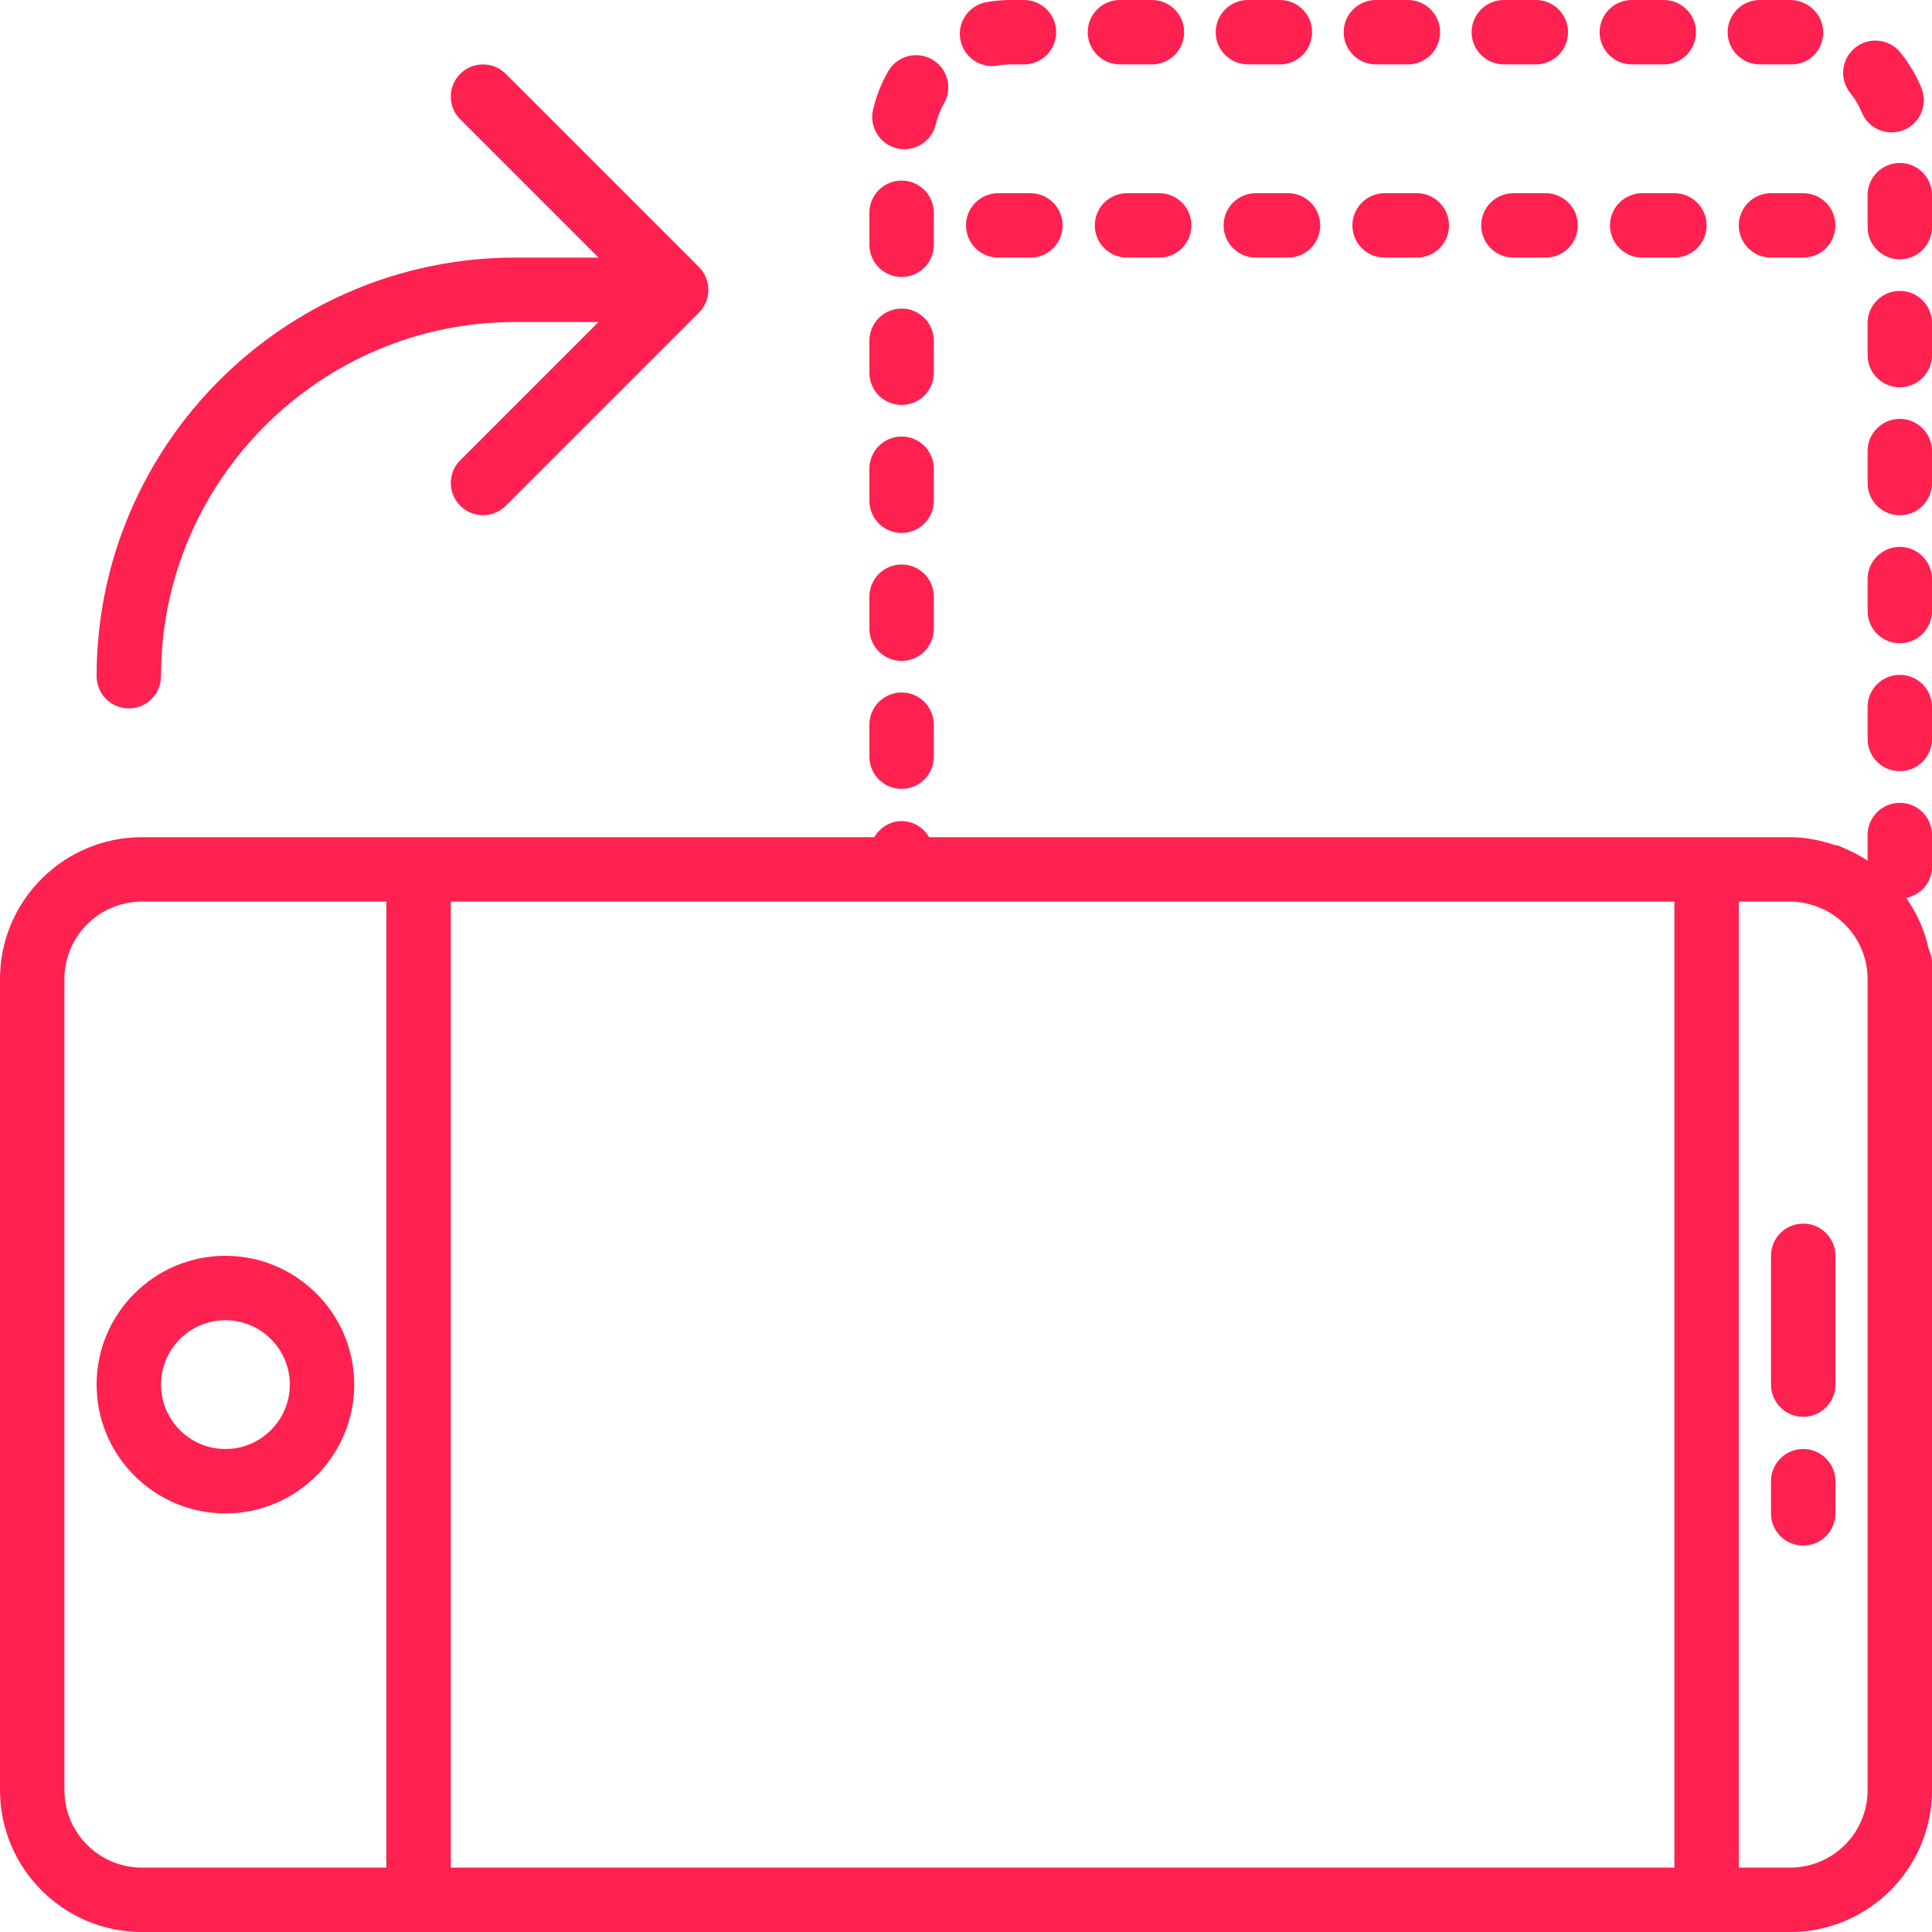 <svg xmlns="http://www.w3.org/2000/svg" xmlns:xlink="http://www.w3.org/1999/xlink" version="1.1" id="svg-02a5" x="0px" y="0px" viewBox="0 0 60 60" style="enable-background:new 0 0 60 60;" xml:space="preserve" class="u-svg-content"><g><path fill="#ff214f" d="M7,39c-2.206,0-4,1.794-4,4s1.794,4,4,4s4-1.794,4-4S9.206,39,7,39z M7,45c-1.103,0-2-0.897-2-2s0.897-2,2-2s2,0.897,2,2   S8.103,45,7,45z"></path><path fill="#ff214f" d="M56,38c-0.552,0-1,0.447-1,1v4c0,0.553,0.448,1,1,1s1-0.447,1-1v-4C57,38.447,56.552,38,56,38z"></path><path fill="#ff214f" d="M56,45c-0.552,0-1,0.447-1,1v1c0,0.553,0.448,1,1,1s1-0.447,1-1v-1C57,45.447,56.552,45,56,45z"></path><path fill="#ff214f" d="M36,6h-1c-0.552,0-1,0.447-1,1s0.448,1,1,1h1c0.552,0,1-0.447,1-1S36.552,6,36,6z"></path><path fill="#ff214f" d="M51,6c-0.552,0-1,0.447-1,1s0.448,1,1,1h1c0.552,0,1-0.447,1-1s-0.448-1-1-1H51z"></path><path fill="#ff214f" d="M55,6c-0.552,0-1,0.447-1,1s0.448,1,1,1h1c0.552,0,1-0.447,1-1s-0.448-1-1-1H55z"></path><path fill="#ff214f" d="M40,6h-1c-0.552,0-1,0.447-1,1s0.448,1,1,1h1c0.552,0,1-0.447,1-1S40.552,6,40,6z"></path><path fill="#ff214f" d="M47,6c-0.552,0-1,0.447-1,1s0.448,1,1,1h1c0.552,0,1-0.447,1-1s-0.448-1-1-1H47z"></path><path fill="#ff214f" d="M44,6h-1c-0.552,0-1,0.447-1,1s0.448,1,1,1h1c0.552,0,1-0.447,1-1S44.552,6,44,6z"></path><path fill="#ff214f" d="M32,6h-1c-0.552,0-1,0.447-1,1s0.448,1,1,1h1c0.552,0,1-0.447,1-1S32.552,6,32,6z"></path><path fill="#ff214f" d="M59.899,29.483c-0.125-0.585-0.369-1.124-0.701-1.598C59.652,27.791,60,27.407,60,26.925v-0.993c0-0.553-0.448-1-1-1   s-1,0.447-1,1v0.792c-0.012-0.008-0.025-0.013-0.037-0.021c-0.178-0.114-0.363-0.214-0.555-0.302   c-0.058-0.026-0.114-0.053-0.173-0.077c-0.044-0.018-0.085-0.041-0.129-0.057c-0.036-0.013-0.072-0.008-0.108-0.017   C56.554,26.1,56.088,26,55.595,26h-1.546h-0.913h-2.737h-0.912h-2.738h-0.912H43.1h-0.913H39.45h-0.913H35.8h-0.913H32.15h-0.913   h-2.382c-0.173-0.296-0.487-0.5-0.856-0.5c-0.366,0-0.673,0.207-0.847,0.5H4.405C1.976,26,0,27.977,0,30.405v25.189   C0,58.023,1.976,60,4.405,60h51.189C58.024,60,60,58.023,60,55.595V30.405v-0.5C60,29.753,59.96,29.612,59.899,29.483z M28.5,28   h2.737h0.913h2.737H35.8h2.737h0.913h2.737H43.1h2.737h0.912h2.738h0.912H52v30H14V28h13H28.5z M2,55.595V30.405   C2,29.079,3.079,28,4.405,28H12v30H4.405C3.079,58,2,56.921,2,55.595z M58,55.595C58,56.921,56.921,58,55.595,58H54V28h0.049h1.546   c0.307,0,0.597,0.063,0.867,0.168c0.177,0.069,0.346,0.156,0.503,0.265C57.589,28.868,58,29.588,58,30.405V55.595z"></path><path fill="#ff214f" d="M58,22.95c0,0.553,0.448,1,1,1s1-0.447,1-1v-0.993c0-0.553-0.448-1-1-1s-1,0.447-1,1V22.95z"></path><path fill="#ff214f" d="M58,15.002c0,0.553,0.448,1,1,1s1-0.447,1-1v-0.993c0-0.553-0.448-1-1-1s-1,0.447-1,1V15.002z"></path><path fill="#ff214f" d="M46.703,2h0.994c0.552,0,1-0.447,1-1s-0.448-1-1-1h-0.994c-0.552,0-1,0.447-1,1S46.151,2,46.703,2z"></path><path fill="#ff214f" d="M54.652,2h0.994c0.552,0,0.975-0.447,0.975-1s-0.473-1-1.025-1h-0.943c-0.552,0-1,0.447-1,1S54.1,2,54.652,2z"></path><path fill="#ff214f" d="M50.678,2h0.993c0.552,0,1-0.447,1-1s-0.448-1-1-1h-0.993c-0.552,0-1,0.447-1,1S50.125,2,50.678,2z"></path><path fill="#ff214f" d="M57.82,3.492c0.159,0.387,0.532,0.62,0.926,0.62c0.126,0,0.255-0.023,0.379-0.075c0.511-0.209,0.755-0.793,0.546-1.305   c-0.163-0.396-0.383-0.768-0.654-1.102C58.668,1.2,58.039,1.136,57.61,1.484c-0.429,0.348-0.495,0.978-0.147,1.406   C57.612,3.073,57.732,3.275,57.82,3.492z"></path><path fill="#ff214f" d="M59,12.028c0.552,0,1-0.447,1-1v-0.994c0-0.553-0.448-1-1-1s-1,0.447-1,1v0.994C58,11.581,58.448,12.028,59,12.028z"></path><path fill="#ff214f" d="M58,18.977c0,0.553,0.448,1,1,1s1-0.447,1-1v-0.993c0-0.553-0.448-1-1-1s-1,0.447-1,1V18.977z"></path><path fill="#ff214f" d="M59,5.061c-0.552,0-1,0.447-1,1v0.993c0,0.553,0.448,1,1,1s1-0.447,1-1V6.061C60,5.508,59.552,5.061,59,5.061z"></path><path fill="#ff214f" d="M28,12.576c0.552,0,1-0.447,1-1v-0.993c0-0.553-0.448-1-1-1s-1,0.447-1,1v0.993C27,12.129,27.448,12.576,28,12.576z"></path><path fill="#ff214f" d="M28,16.551c0.552,0,1-0.447,1-1v-0.994c0-0.553-0.448-1-1-1s-1,0.447-1,1v0.994C27,16.104,27.448,16.551,28,16.551z"></path><path fill="#ff214f" d="M28,24.499c0.552,0,1-0.447,1-1v-0.993c0-0.553-0.448-1-1-1s-1,0.447-1,1v0.993C27,24.052,27.448,24.499,28,24.499z"></path><path fill="#ff214f" d="M42.729,2h0.994c0.552,0,1-0.447,1-1s-0.448-1-1-1h-0.994c-0.552,0-1,0.447-1,1S42.177,2,42.729,2z"></path><path fill="#ff214f" d="M28,8.602c0.552,0,1-0.447,1-1V6.608c0-0.553-0.448-1-1-1s-1,0.447-1,1v0.993C27,8.154,27.448,8.602,28,8.602z"></path><path fill="#ff214f" d="M28,20.525c0.552,0,1-0.447,1-1v-0.994c0-0.553-0.448-1-1-1s-1,0.447-1,1v0.994C27,20.078,27.448,20.525,28,20.525z"></path><path fill="#ff214f" d="M38.755,2h0.993c0.552,0,1-0.447,1-1s-0.448-1-1-1h-0.993c-0.552,0-1,0.447-1,1S38.203,2,38.755,2z"></path><path fill="#ff214f" d="M34.78,2h0.994c0.552,0,1-0.447,1-1s-0.448-1-1-1H34.78c-0.552,0-1,0.447-1,1S34.228,2,34.78,2z"></path><path fill="#ff214f" d="M27.862,4.608c0.076,0.018,0.152,0.025,0.227,0.025c0.455,0,0.866-0.313,0.973-0.774c0.053-0.228,0.139-0.445,0.255-0.648   c0.275-0.479,0.109-1.091-0.37-1.365c-0.479-0.275-1.091-0.108-1.365,0.369c-0.214,0.374-0.372,0.775-0.469,1.193   C26.989,3.946,27.324,4.483,27.862,4.608z"></path><path fill="#ff214f" d="M30.809,2.052c0.058,0,0.116-0.005,0.175-0.016C31.121,2.013,31.262,2,31.405,2H31.8c0.552,0,1-0.447,1-1s-0.448-1-1-1   h-0.395c-0.259,0-0.518,0.022-0.77,0.067c-0.544,0.096-0.907,0.614-0.811,1.158C29.911,1.711,30.333,2.052,30.809,2.052z"></path><path fill="#ff214f" d="M4,22c0.552,0,1-0.447,1-1c0-6.065,4.935-11,11-11h2.586l-4.293,4.293c-0.391,0.391-0.391,1.023,0,1.414   C14.488,15.902,14.744,16,15,16s0.512-0.098,0.707-0.293l5.999-5.999c0.093-0.092,0.166-0.203,0.217-0.326   c0.101-0.244,0.101-0.52,0-0.764c-0.051-0.123-0.124-0.234-0.217-0.326l-5.999-5.999c-0.391-0.391-1.023-0.391-1.414,0   s-0.391,1.023,0,1.414L18.586,8H16C8.832,8,3,13.832,3,21C3,21.553,3.448,22,4,22z"></path>
</g><g></g><g></g><g></g><g></g><g></g><g></g><g></g><g></g><g></g><g></g><g></g><g></g><g></g><g></g><g></g></svg>